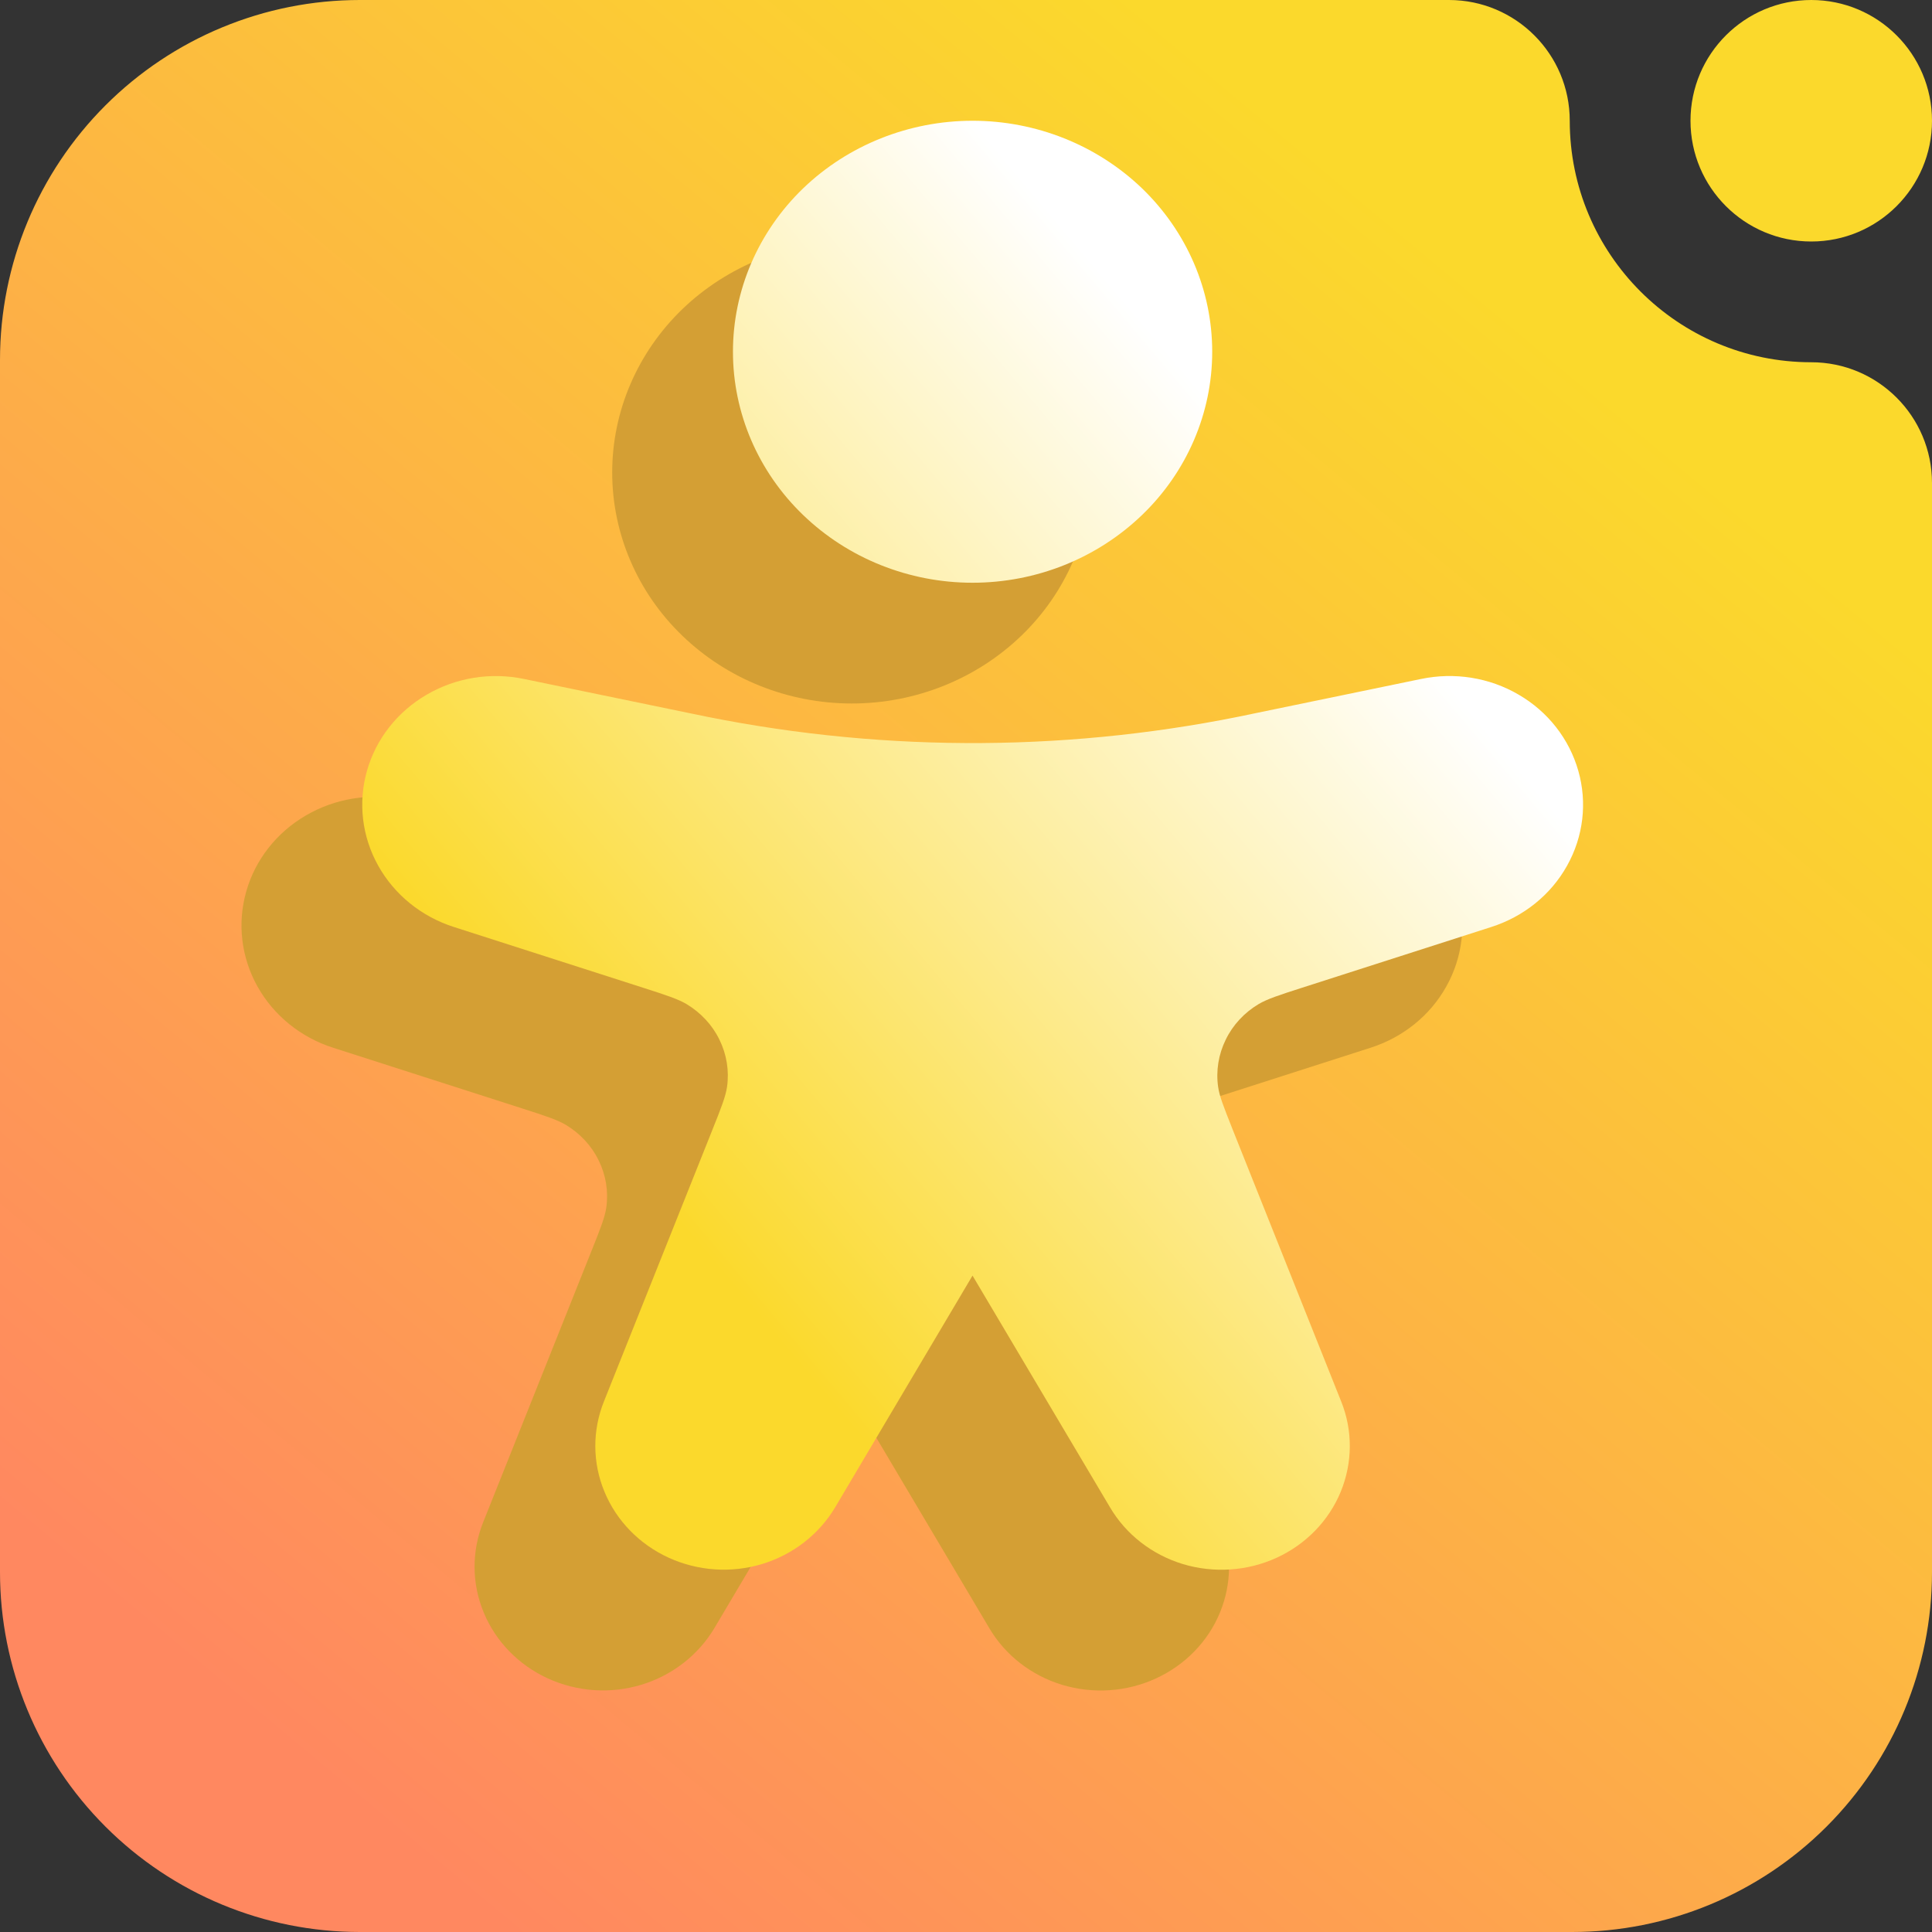 <svg width="16" height="16" viewBox="0 0 16 16" fill="none" xmlns="http://www.w3.org/2000/svg">
<rect x="0" y="0" width="16" height="16" fill="#333333" stroke="none"/>
<g clip-path="url(#clip0_16_1920)">
<path fill-rule="evenodd" clip-rule="evenodd" d="M15 3C15.552 3 16 3.448 16 4C16 4 16 9.853 16 13.02C16 13.811 15.686 14.568 15.127 15.127C14.568 15.686 13.811 16 13.02 16C10.356 16 5.644 16 2.98 16C2.189 16 1.432 15.686 0.873 15.127C0.314 14.568 0 13.811 0 13.02C0 10.356 0 5.644 0 2.98C0 2.189 0.314 1.432 0.873 0.873C1.432 0.314 2.189 0 2.98 0H12C12.552 0 13 0.448 13 1C13 2.104 13.896 3 15 3ZM15 0C15.552 0 16 0.448 16 1C16 1.552 15.552 2 15 2C14.448 2 14 1.552 14 1C14 0.448 14.448 0 15 0Z" fill="url(#paint0_linear_16_1920)"/>
<path fill-rule="evenodd" clip-rule="evenodd" d="M5.651 2.56C5.279 2.919 5.07 3.405 5.07 3.913C5.07 4.42 5.279 4.907 5.651 5.265C6.023 5.624 6.528 5.826 7.054 5.826C7.581 5.826 8.085 5.624 8.458 5.265C8.83 4.907 9.039 4.42 9.039 3.913C9.039 3.405 8.83 2.919 8.458 2.56C8.085 2.202 7.581 2 7.054 2C6.528 2 6.023 2.202 5.651 2.56ZM2.759 8.677L4.329 9.181C4.519 9.242 4.613 9.273 4.685 9.315C4.803 9.386 4.899 9.488 4.958 9.61C5.018 9.732 5.04 9.868 5.021 10.001C5.009 10.081 4.974 10.171 4.902 10.351L4.002 12.605C3.905 12.846 3.906 13.114 4.006 13.354C4.105 13.594 4.295 13.789 4.537 13.9C4.78 14.011 5.057 14.03 5.313 13.952C5.568 13.874 5.784 13.706 5.917 13.482L7.054 11.564L8.192 13.482C8.324 13.707 8.54 13.875 8.796 13.953C9.052 14.03 9.329 14.012 9.571 13.901C9.814 13.79 10.004 13.595 10.103 13.355C10.202 13.114 10.204 12.847 10.107 12.606L9.207 10.351L9.202 10.338C9.134 10.166 9.099 10.079 9.088 10.001C9.069 9.868 9.091 9.732 9.151 9.61C9.21 9.488 9.305 9.386 9.424 9.315C9.496 9.273 9.59 9.242 9.78 9.181L11.35 8.677C11.619 8.591 11.844 8.41 11.978 8.169C12.113 7.928 12.146 7.647 12.071 7.384C11.996 7.12 11.82 6.894 11.577 6.753C11.335 6.611 11.045 6.565 10.768 6.623L9.399 6.906C7.906 7.226 6.359 7.236 4.861 6.937L4.71 6.906L3.34 6.623C3.063 6.565 2.774 6.612 2.532 6.754C2.29 6.895 2.113 7.121 2.039 7.384C1.964 7.648 1.998 7.929 2.132 8.169C2.266 8.409 2.49 8.591 2.759 8.677Z" fill="#D49F34"/>
<path fill-rule="evenodd" clip-rule="evenodd" d="M6.651 1.56C6.279 1.919 6.07 2.405 6.07 2.913C6.07 3.42 6.279 3.907 6.651 4.265C7.023 4.624 7.528 4.826 8.054 4.826C8.581 4.826 9.085 4.624 9.458 4.265C9.83 3.907 10.039 3.42 10.039 2.913C10.039 2.405 9.83 1.919 9.458 1.56C9.085 1.202 8.581 1 8.054 1C7.528 1 7.023 1.202 6.651 1.56ZM3.759 7.677L5.329 8.181C5.519 8.242 5.613 8.273 5.685 8.315C5.803 8.386 5.899 8.488 5.958 8.61C6.018 8.732 6.04 8.868 6.021 9.001C6.009 9.081 5.974 9.171 5.902 9.351L5.002 11.605C4.905 11.846 4.906 12.114 5.006 12.354C5.105 12.594 5.295 12.789 5.537 12.9C5.78 13.011 6.057 13.03 6.313 12.952C6.568 12.874 6.784 12.706 6.917 12.482L8.054 10.564L9.192 12.482C9.324 12.707 9.54 12.875 9.796 12.953C10.052 13.03 10.329 13.012 10.572 12.901C10.814 12.79 11.004 12.595 11.103 12.355C11.202 12.114 11.204 11.847 11.107 11.606L10.207 9.351L10.202 9.338C10.134 9.166 10.099 9.079 10.088 9.001C10.069 8.868 10.091 8.732 10.151 8.61C10.21 8.488 10.305 8.386 10.424 8.315C10.496 8.273 10.59 8.242 10.78 8.181L12.35 7.677C12.619 7.591 12.844 7.41 12.978 7.169C13.113 6.928 13.146 6.647 13.071 6.384C12.996 6.12 12.82 5.894 12.577 5.753C12.335 5.611 12.045 5.565 11.768 5.623L10.399 5.906C8.906 6.226 7.359 6.236 5.861 5.937L5.71 5.906L4.34 5.623C4.063 5.565 3.774 5.612 3.532 5.754C3.29 5.895 3.113 6.121 3.039 6.384C2.964 6.648 2.998 6.929 3.132 7.169C3.266 7.409 3.49 7.591 3.759 7.677Z" fill="url(#paint1_linear_16_1920)"/>
</g>
<defs>
<linearGradient id="paint0_linear_16_1920" x1="3" y1="14.999" x2="12.999" y2="2.999" gradientUnits="userSpaceOnUse">
<stop stop-color="#FF8860"/>
<stop offset="1" stop-color="#FBD92C"/>
</linearGradient>
<linearGradient id="paint1_linear_16_1920" x1="5.528" y1="10" x2="11.441" y2="5.018" gradientUnits="userSpaceOnUse">
<stop stop-color="#FBD92C"/>
<stop offset="1" stop-color="white"/>
</linearGradient>
<clipPath id="clip0_16_1920">
<rect width="16" height="16" fill="white"/>
</clipPath>
</defs>
</svg>
